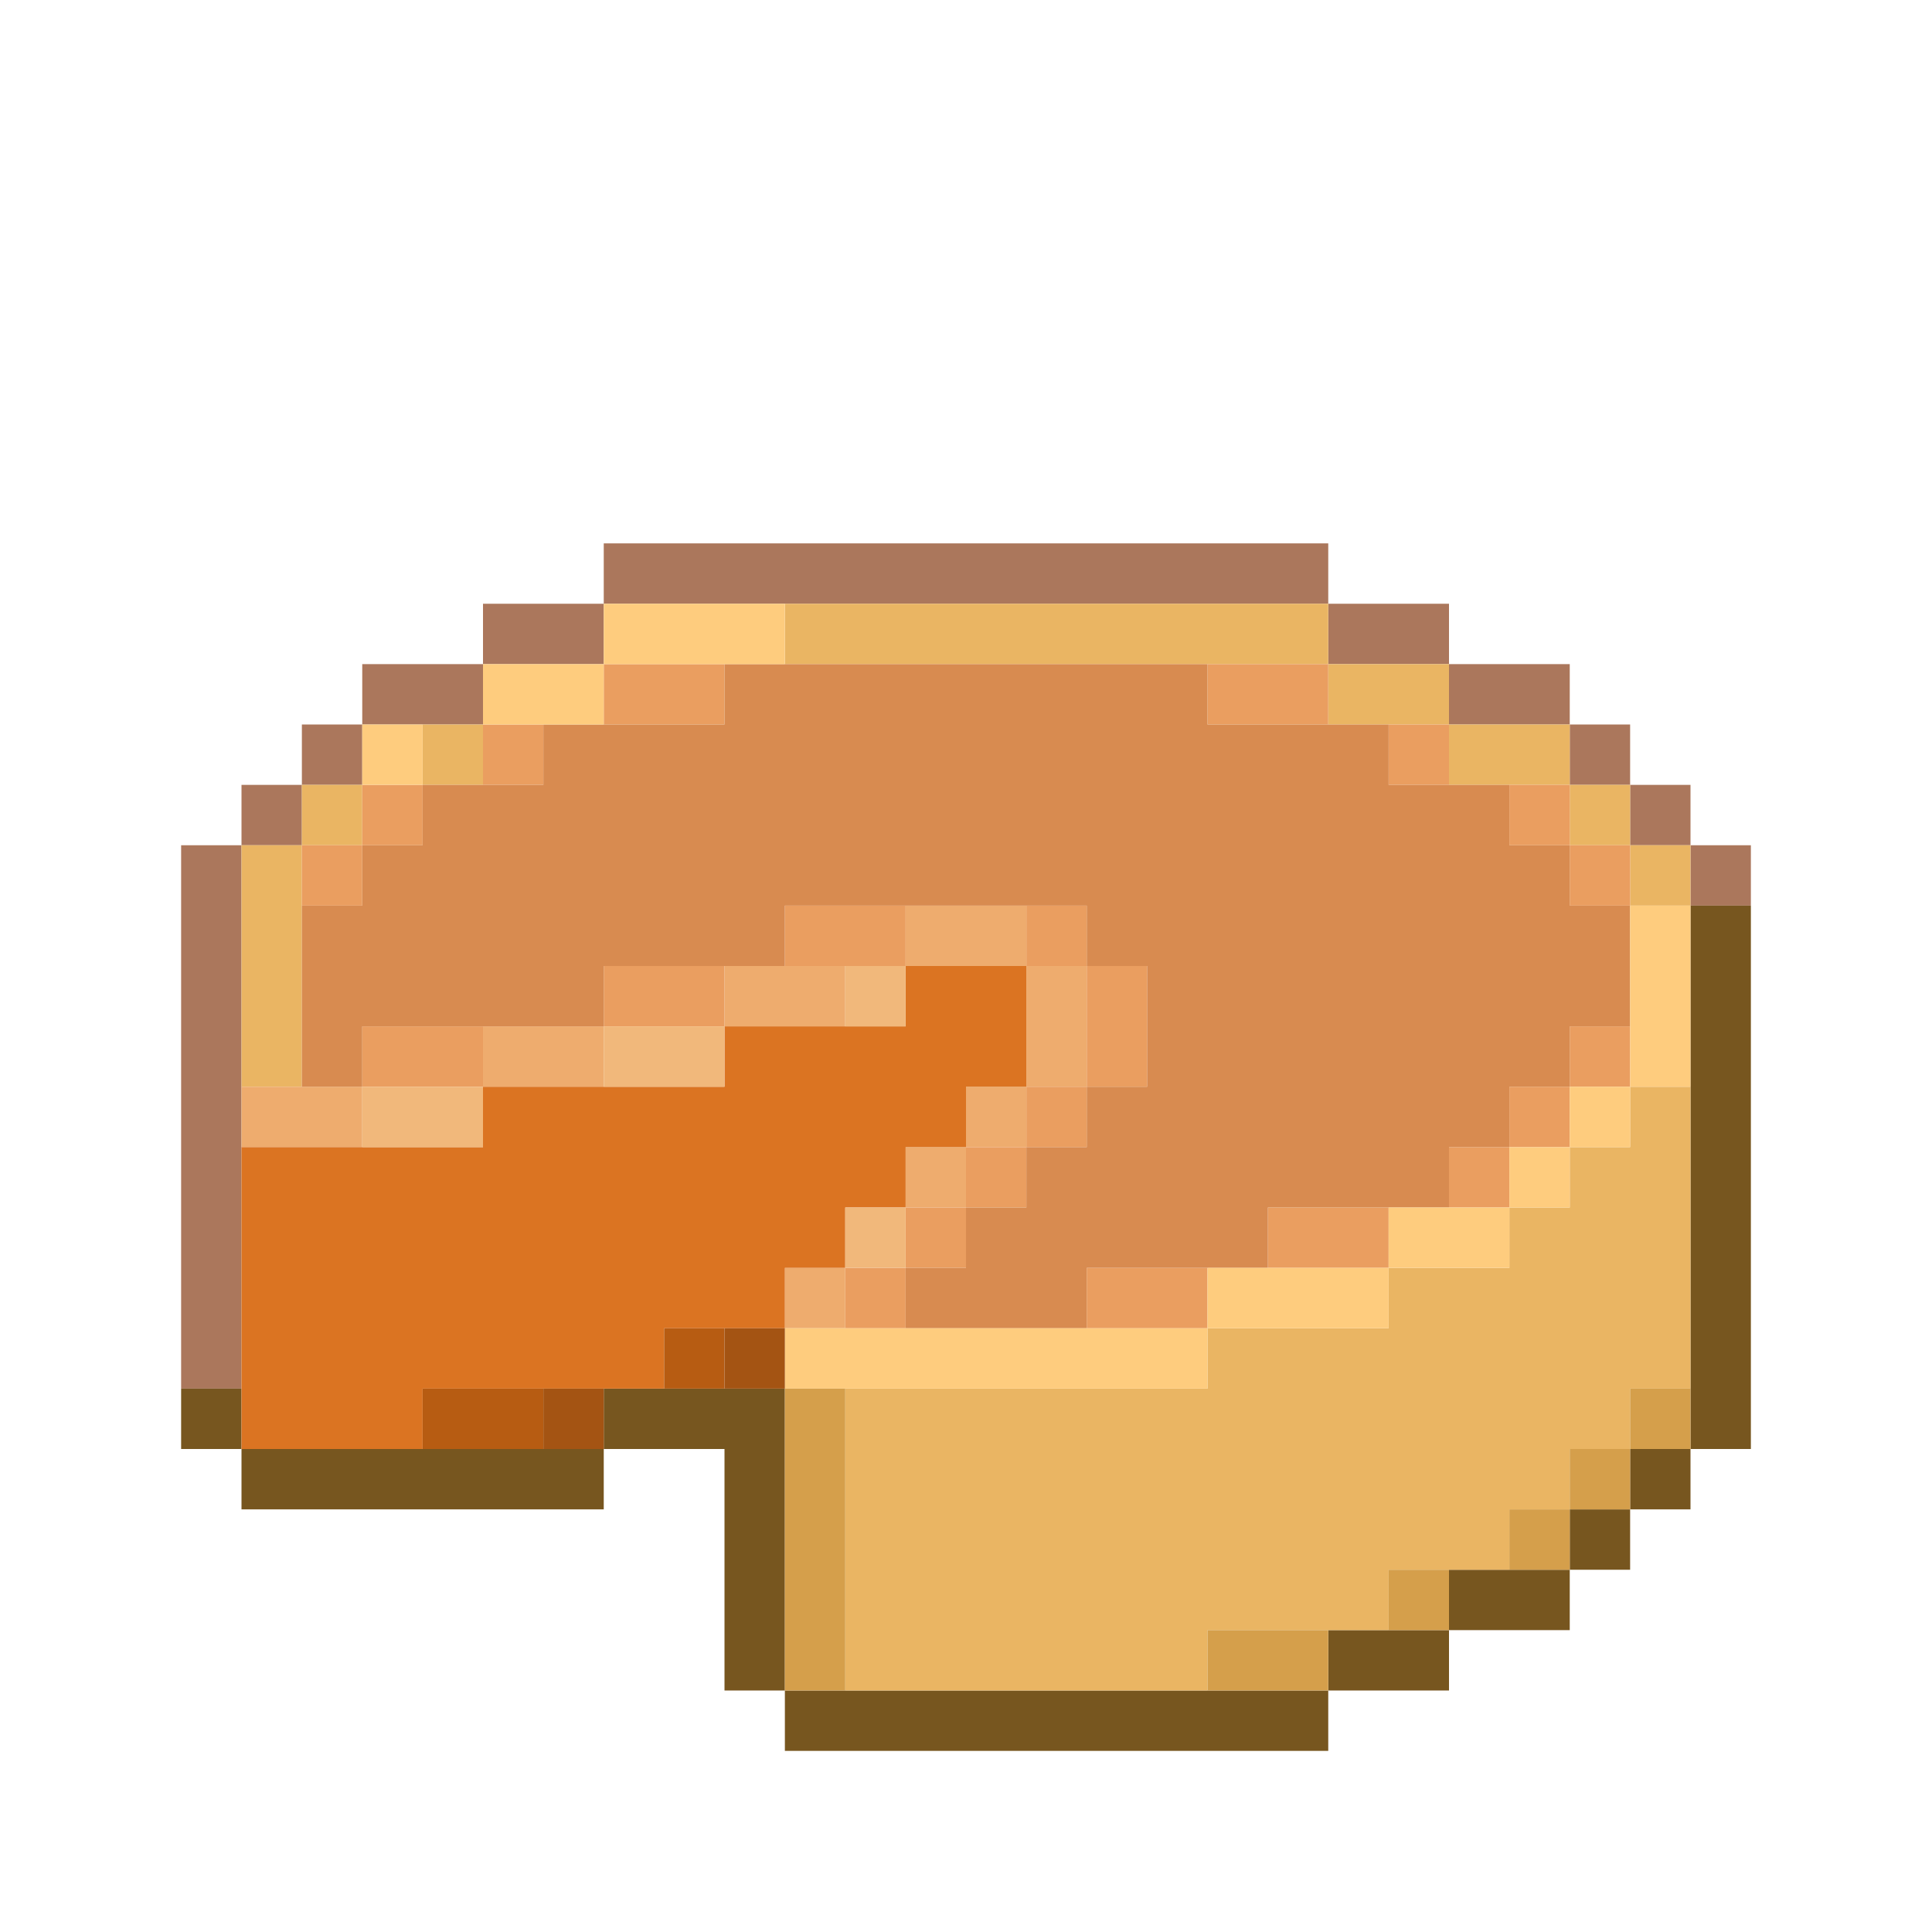 <?xml version="1.0" encoding="UTF-8" standalone="no"?>
<!DOCTYPE svg PUBLIC "-//W3C//DTD SVG 1.1//EN" 
  "http://www.w3.org/Graphics/SVG/1.1/DTD/svg11.dtd">
<svg width="32" height="32"
	 xmlns="http://www.w3.org/2000/svg" version="1.1">
 <path d="  M 4,14  L 3,14  L 3,23  L 4,23  Z  " style="fill:rgb(171, 119, 92); fill-opacity:1.000; stroke:none;" />
 <path d="  M 5,13  L 4,13  L 4,14  L 5,14  Z  " style="fill:rgb(171, 119, 92); fill-opacity:1.000; stroke:none;" />
 <path d="  M 5,12  L 5,13  L 6,13  L 6,12  Z  " style="fill:rgb(171, 119, 92); fill-opacity:1.000; stroke:none;" />
 <path d="  M 6,11  L 6,12  L 8,12  L 8,11  Z  " style="fill:rgb(171, 119, 92); fill-opacity:1.000; stroke:none;" />
 <path d="  M 8,10  L 8,11  L 10,11  L 10,10  Z  " style="fill:rgb(171, 119, 92); fill-opacity:1.000; stroke:none;" />
 <path d="  M 10,9  L 10,10  L 22,10  L 22,9  Z  " style="fill:rgb(171, 119, 92); fill-opacity:1.000; stroke:none;" />
 <path d="  M 24,11  L 24,10  L 22,10  L 22,11  Z  " style="fill:rgb(171, 119, 92); fill-opacity:1.000; stroke:none;" />
 <path d="  M 26,12  L 26,11  L 24,11  L 24,12  Z  " style="fill:rgb(171, 119, 92); fill-opacity:1.000; stroke:none;" />
 <path d="  M 27,12  L 26,12  L 26,13  L 27,13  Z  " style="fill:rgb(171, 119, 92); fill-opacity:1.000; stroke:none;" />
 <path d="  M 27,14  L 28,14  L 28,13  L 27,13  Z  " style="fill:rgb(171, 119, 92); fill-opacity:1.000; stroke:none;" />
 <path d="  M 28,14  L 28,15  L 29,15  L 29,14  Z  " style="fill:rgb(171, 119, 92); fill-opacity:1.000; stroke:none;" />
 <path d="  M 3,24  L 4,24  L 4,23  L 3,23  Z  " style="fill:rgb(119, 86, 31); fill-opacity:1.000; stroke:none;" />
 <path d="  M 10,25  L 10,24  L 4,24  L 4,25  Z  " style="fill:rgb(119, 86, 31); fill-opacity:1.000; stroke:none;" />
 <path d="  M 13,23  L 10,23  L 10,24  L 12,24  L 12,28  L 13,28  Z  " style="fill:rgb(119, 86, 31); fill-opacity:1.000; stroke:none;" />
 <path d="  M 13,29  L 22,29  L 22,28  L 13,28  Z  " style="fill:rgb(119, 86, 31); fill-opacity:1.000; stroke:none;" />
 <path d="  M 24,27  L 22,27  L 22,28  L 24,28  Z  " style="fill:rgb(119, 86, 31); fill-opacity:1.000; stroke:none;" />
 <path d="  M 26,27  L 26,26  L 24,26  L 24,27  Z  " style="fill:rgb(119, 86, 31); fill-opacity:1.000; stroke:none;" />
 <path d="  M 26,26  L 27,26  L 27,25  L 26,25  Z  " style="fill:rgb(119, 86, 31); fill-opacity:1.000; stroke:none;" />
 <path d="  M 28,25  L 28,24  L 27,24  L 27,25  Z  " style="fill:rgb(119, 86, 31); fill-opacity:1.000; stroke:none;" />
 <path d="  M 28,24  L 29,24  L 29,15  L 28,15  Z  " style="fill:rgb(119, 86, 31); fill-opacity:1.000; stroke:none;" />
 <path d="  M 5,14  L 4,14  L 4,18  L 5,18  Z  " style="fill:rgb(234, 181, 99); fill-opacity:1.000; stroke:none;" />
 <path d="  M 6,14  L 6,13  L 5,13  L 5,14  Z  " style="fill:rgb(234, 181, 99); fill-opacity:1.000; stroke:none;" />
 <path d="  M 7,13  L 8,13  L 8,12  L 7,12  Z  " style="fill:rgb(234, 181, 99); fill-opacity:1.000; stroke:none;" />
 <path d="  M 13,10  L 13,11  L 22,11  L 22,10  Z  " style="fill:rgb(234, 181, 99); fill-opacity:1.000; stroke:none;" />
 <path d="  M 26,25  L 26,24  L 27,24  L 27,23  L 28,23  L 28,18  L 27,18  L 27,19  L 26,19  L 26,20  L 25,20  L 25,21  L 23,21  L 23,22  L 20,22  L 20,23  L 14,23  L 14,28  L 20,28  L 20,27  L 23,27  L 23,26  L 25,26  L 25,25  Z  " style="fill:rgb(234, 181, 99); fill-opacity:1.000; stroke:none;" />
 <path d="  M 22,11  L 22,12  L 24,12  L 24,11  Z  " style="fill:rgb(234, 181, 99); fill-opacity:1.000; stroke:none;" />
 <path d="  M 24,13  L 26,13  L 26,12  L 24,12  Z  " style="fill:rgb(234, 181, 99); fill-opacity:1.000; stroke:none;" />
 <path d="  M 26,13  L 26,14  L 27,14  L 27,13  Z  " style="fill:rgb(234, 181, 99); fill-opacity:1.000; stroke:none;" />
 <path d="  M 27,15  L 28,15  L 28,14  L 27,14  Z  " style="fill:rgb(234, 181, 99); fill-opacity:1.000; stroke:none;" />
 <path d="  M 4,18  L 4,19  L 6,19  L 6,18  Z  " style="fill:rgb(238, 172, 110); fill-opacity:1.000; stroke:none;" />
 <path d="  M 10,18  L 10,17  L 8,17  L 8,18  Z  " style="fill:rgb(238, 172, 110); fill-opacity:1.000; stroke:none;" />
 <path d="  M 12,17  L 14,17  L 14,16  L 12,16  Z  " style="fill:rgb(238, 172, 110); fill-opacity:1.000; stroke:none;" />
 <path d="  M 13,22  L 14,22  L 14,21  L 13,21  Z  " style="fill:rgb(238, 172, 110); fill-opacity:1.000; stroke:none;" />
 <path d="  M 17,16  L 17,15  L 15,15  L 15,16  Z  " style="fill:rgb(238, 172, 110); fill-opacity:1.000; stroke:none;" />
 <path d="  M 15,19  L 15,20  L 16,20  L 16,19  Z  " style="fill:rgb(238, 172, 110); fill-opacity:1.000; stroke:none;" />
 <path d="  M 17,19  L 17,18  L 16,18  L 16,19  Z  " style="fill:rgb(238, 172, 110); fill-opacity:1.000; stroke:none;" />
 <path d="  M 17,18  L 18,18  L 18,16  L 17,16  Z  " style="fill:rgb(238, 172, 110); fill-opacity:1.000; stroke:none;" />
 <path d="  M 7,23  L 11,23  L 11,22  L 13,22  L 13,21  L 14,21  L 14,20  L 15,20  L 15,19  L 16,19  L 16,18  L 17,18  L 17,16  L 15,16  L 15,17  L 12,17  L 12,18  L 8,18  L 8,19  L 4,19  L 4,24  L 7,24  Z  " style="fill:rgb(219, 116, 34); fill-opacity:1.000; stroke:none;" />
 <path d="  M 6,15  L 6,14  L 5,14  L 5,15  Z  " style="fill:rgb(234, 158, 96); fill-opacity:1.000; stroke:none;" />
 <path d="  M 6,13  L 6,14  L 7,14  L 7,13  Z  " style="fill:rgb(234, 158, 96); fill-opacity:1.000; stroke:none;" />
 <path d="  M 6,18  L 8,18  L 8,17  L 6,17  Z  " style="fill:rgb(234, 158, 96); fill-opacity:1.000; stroke:none;" />
 <path d="  M 8,13  L 9,13  L 9,12  L 8,12  Z  " style="fill:rgb(234, 158, 96); fill-opacity:1.000; stroke:none;" />
 <path d="  M 12,11  L 10,11  L 10,12  L 12,12  Z  " style="fill:rgb(234, 158, 96); fill-opacity:1.000; stroke:none;" />
 <path d="  M 10,17  L 12,17  L 12,16  L 10,16  Z  " style="fill:rgb(234, 158, 96); fill-opacity:1.000; stroke:none;" />
 <path d="  M 15,16  L 15,15  L 13,15  L 13,16  Z  " style="fill:rgb(234, 158, 96); fill-opacity:1.000; stroke:none;" />
 <path d="  M 14,22  L 15,22  L 15,21  L 14,21  Z  " style="fill:rgb(234, 158, 96); fill-opacity:1.000; stroke:none;" />
 <path d="  M 15,20  L 15,21  L 16,21  L 16,20  Z  " style="fill:rgb(234, 158, 96); fill-opacity:1.000; stroke:none;" />
 <path d="  M 16,19  L 16,20  L 17,20  L 17,19  Z  " style="fill:rgb(234, 158, 96); fill-opacity:1.000; stroke:none;" />
 <path d="  M 17,15  L 17,16  L 18,16  L 18,15  Z  " style="fill:rgb(234, 158, 96); fill-opacity:1.000; stroke:none;" />
 <path d="  M 18,19  L 18,18  L 17,18  L 17,19  Z  " style="fill:rgb(234, 158, 96); fill-opacity:1.000; stroke:none;" />
 <path d="  M 19,16  L 18,16  L 18,18  L 19,18  Z  " style="fill:rgb(234, 158, 96); fill-opacity:1.000; stroke:none;" />
 <path d="  M 18,21  L 18,22  L 20,22  L 20,21  Z  " style="fill:rgb(234, 158, 96); fill-opacity:1.000; stroke:none;" />
 <path d="  M 22,12  L 22,11  L 20,11  L 20,12  Z  " style="fill:rgb(234, 158, 96); fill-opacity:1.000; stroke:none;" />
 <path d="  M 21,21  L 23,21  L 23,20  L 21,20  Z  " style="fill:rgb(234, 158, 96); fill-opacity:1.000; stroke:none;" />
 <path d="  M 23,13  L 24,13  L 24,12  L 23,12  Z  " style="fill:rgb(234, 158, 96); fill-opacity:1.000; stroke:none;" />
 <path d="  M 25,20  L 25,19  L 24,19  L 24,20  Z  " style="fill:rgb(234, 158, 96); fill-opacity:1.000; stroke:none;" />
 <path d="  M 26,14  L 26,13  L 25,13  L 25,14  Z  " style="fill:rgb(234, 158, 96); fill-opacity:1.000; stroke:none;" />
 <path d="  M 25,18  L 25,19  L 26,19  L 26,18  Z  " style="fill:rgb(234, 158, 96); fill-opacity:1.000; stroke:none;" />
 <path d="  M 27,15  L 27,14  L 26,14  L 26,15  Z  " style="fill:rgb(234, 158, 96); fill-opacity:1.000; stroke:none;" />
 <path d="  M 26,18  L 27,18  L 27,17  L 26,17  Z  " style="fill:rgb(234, 158, 96); fill-opacity:1.000; stroke:none;" />
 <path d="  M 16,21  L 15,21  L 15,22  L 18,22  L 18,21  L 21,21  L 21,20  L 24,20  L 24,19  L 25,19  L 25,18  L 26,18  L 26,17  L 27,17  L 27,15  L 26,15  L 26,14  L 25,14  L 25,13  L 23,13  L 23,12  L 20,12  L 20,11  L 12,11  L 12,12  L 9,12  L 9,13  L 7,13  L 7,14  L 6,14  L 6,15  L 5,15  L 5,18  L 6,18  L 6,17  L 10,17  L 10,16  L 13,16  L 13,15  L 18,15  L 18,16  L 19,16  L 19,18  L 18,18  L 18,19  L 17,19  L 17,20  L 16,20  Z  " style="fill:rgb(216, 139, 80); fill-opacity:1.000; stroke:none;" />
 <path d="  M 6,13  L 7,13  L 7,12  L 6,12  Z  " style="fill:rgb(254, 204, 126); fill-opacity:1.000; stroke:none;" />
 <path d="  M 10,12  L 10,11  L 8,11  L 8,12  Z  " style="fill:rgb(254, 204, 126); fill-opacity:1.000; stroke:none;" />
 <path d="  M 10,10  L 10,11  L 13,11  L 13,10  Z  " style="fill:rgb(254, 204, 126); fill-opacity:1.000; stroke:none;" />
 <path d="  M 13,22  L 13,23  L 20,23  L 20,22  Z  " style="fill:rgb(254, 204, 126); fill-opacity:1.000; stroke:none;" />
 <path d="  M 20,21  L 20,22  L 23,22  L 23,21  Z  " style="fill:rgb(254, 204, 126); fill-opacity:1.000; stroke:none;" />
 <path d="  M 25,21  L 25,20  L 23,20  L 23,21  Z  " style="fill:rgb(254, 204, 126); fill-opacity:1.000; stroke:none;" />
 <path d="  M 26,20  L 26,19  L 25,19  L 25,20  Z  " style="fill:rgb(254, 204, 126); fill-opacity:1.000; stroke:none;" />
 <path d="  M 26,19  L 27,19  L 27,18  L 26,18  Z  " style="fill:rgb(254, 204, 126); fill-opacity:1.000; stroke:none;" />
 <path d="  M 27,18  L 28,18  L 28,15  L 27,15  Z  " style="fill:rgb(254, 204, 126); fill-opacity:1.000; stroke:none;" />
 <path d="  M 8,19  L 8,18  L 6,18  L 6,19  Z  " style="fill:rgb(241, 184, 123); fill-opacity:1.000; stroke:none;" />
 <path d="  M 10,17  L 10,18  L 12,18  L 12,17  Z  " style="fill:rgb(241, 184, 123); fill-opacity:1.000; stroke:none;" />
 <path d="  M 14,16  L 14,17  L 15,17  L 15,16  Z  " style="fill:rgb(241, 184, 123); fill-opacity:1.000; stroke:none;" />
 <path d="  M 15,20  L 14,20  L 14,21  L 15,21  Z  " style="fill:rgb(241, 184, 123); fill-opacity:1.000; stroke:none;" />
 <path d="  M 9,24  L 9,23  L 7,23  L 7,24  Z  " style="fill:rgb(183, 92, 18); fill-opacity:1.000; stroke:none;" />
 <path d="  M 12,22  L 11,22  L 11,23  L 12,23  Z  " style="fill:rgb(183, 92, 18); fill-opacity:1.000; stroke:none;" />
 <path d="  M 10,23  L 9,23  L 9,24  L 10,24  Z  " style="fill:rgb(164, 84, 19); fill-opacity:1.000; stroke:none;" />
 <path d="  M 12,23  L 13,23  L 13,22  L 12,22  Z  " style="fill:rgb(164, 84, 19); fill-opacity:1.000; stroke:none;" />
 <path d="  M 14,23  L 13,23  L 13,28  L 14,28  Z  " style="fill:rgb(213, 159, 75); fill-opacity:1.000; stroke:none;" />
 <path d="  M 20,27  L 20,28  L 22,28  L 22,27  Z  " style="fill:rgb(213, 159, 75); fill-opacity:1.000; stroke:none;" />
 <path d="  M 23,26  L 23,27  L 24,27  L 24,26  Z  " style="fill:rgb(213, 159, 75); fill-opacity:1.000; stroke:none;" />
 <path d="  M 25,25  L 25,26  L 26,26  L 26,25  Z  " style="fill:rgb(213, 159, 75); fill-opacity:1.000; stroke:none;" />
 <path d="  M 26,25  L 27,25  L 27,24  L 26,24  Z  " style="fill:rgb(213, 159, 75); fill-opacity:1.000; stroke:none;" />
 <path d="  M 27,24  L 28,24  L 28,23  L 27,23  Z  " style="fill:rgb(213, 159, 75); fill-opacity:1.000; stroke:none;" />
</svg>
